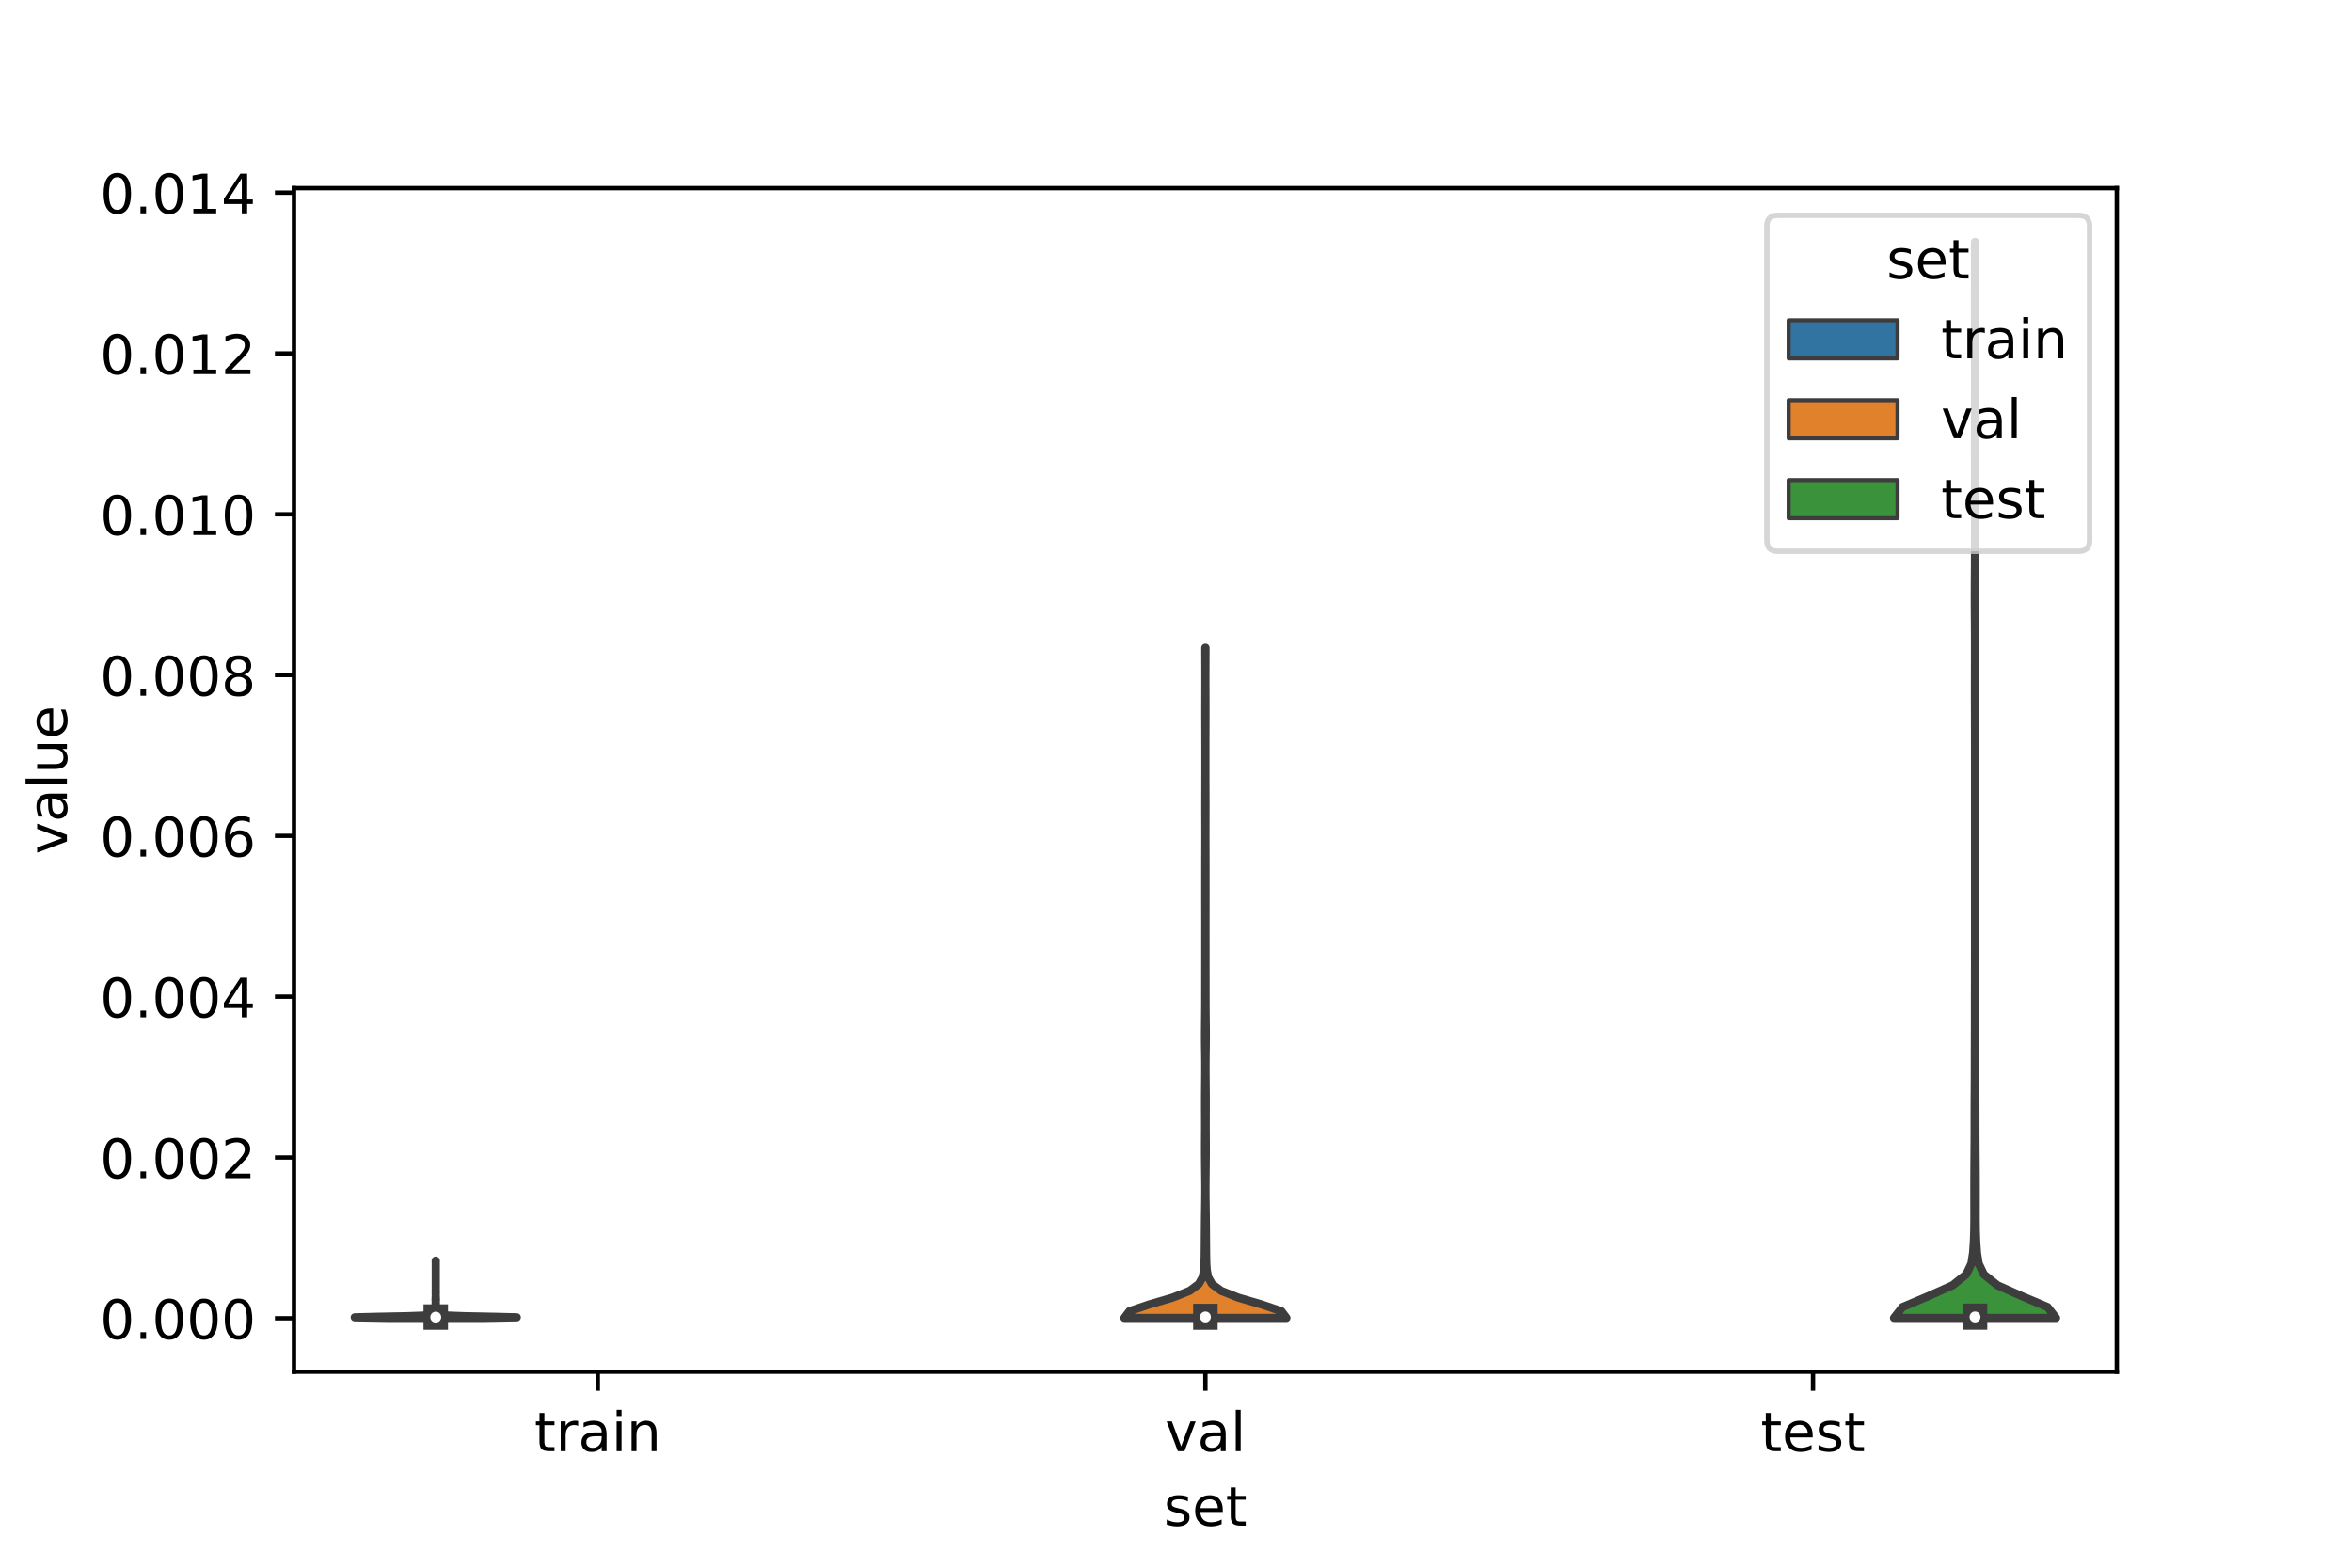 <?xml version="1.0" encoding="utf-8" standalone="no"?>
<!DOCTYPE svg PUBLIC "-//W3C//DTD SVG 1.1//EN"
  "http://www.w3.org/Graphics/SVG/1.1/DTD/svg11.dtd">
<!-- Created with matplotlib (https://matplotlib.org/) -->
<svg height="288pt" version="1.1" viewBox="0 0 432 288" width="432pt" xmlns="http://www.w3.org/2000/svg" xmlns:xlink="http://www.w3.org/1999/xlink">
 <defs>
  <style type="text/css">*{stroke-linecap:butt;stroke-linejoin:round;}</style>
 </defs>
 <g id="figure_1">
  <g id="patch_1">
   <path d="M 0 288 
L 432 288 
L 432 0 
L 0 0 
z
" style="fill:#ffffff;"/>
  </g>
  <g id="axes_1">
   <g id="patch_2">
    <path d="M 54 252 
L 388.8 252 
L 388.8 34.56 
L 54 34.56 
z
" style="fill:#ffffff;"/>
   </g>
   <g id="PolyCollection_1">
    <defs>
     <path d="M 88.938 -45.887 
L 71.142 -45.887 
L 65.16 -45.994 
L 69.407 -46.1 
L 74.766 -46.206 
L 77.615 -46.312 
L 78.651 -46.419 
L 79.145 -46.525 
L 79.505 -46.631 
L 79.648 -46.737 
L 79.759 -46.844 
L 79.842 -46.95 
L 79.892 -47.056 
L 79.914 -47.162 
L 79.957 -47.269 
L 79.981 -47.375 
L 79.989 -47.481 
L 79.981 -47.587 
L 79.992 -47.694 
L 79.999 -47.8 
L 80.005 -47.906 
L 80.027 -48.012 
L 80.033 -48.119 
L 80.03 -48.225 
L 80.025 -48.331 
L 80.022 -48.437 
L 80.021 -48.544 
L 80.023 -48.65 
L 80.029 -48.756 
L 80.03 -48.862 
L 80.035 -48.969 
L 80.026 -49.075 
L 80.003 -49.181 
L 80.007 -49.287 
L 80.027 -49.394 
L 80.023 -49.5 
L 80.03 -49.606 
L 80.035 -49.712 
L 80.031 -49.819 
L 80.037 -49.925 
L 80.04 -50.031 
L 80.04 -50.137 
L 80.04 -50.244 
L 80.04 -50.35 
L 80.04 -50.456 
L 80.033 -50.562 
L 80.023 -50.669 
L 80.034 -50.775 
L 80.04 -50.881 
L 80.04 -50.987 
L 80.04 -51.094 
L 80.04 -51.2 
L 80.04 -51.306 
L 80.04 -51.412 
L 80.04 -51.519 
L 80.04 -51.625 
L 80.04 -51.731 
L 80.04 -51.837 
L 80.04 -51.944 
L 80.04 -52.05 
L 80.04 -52.156 
L 80.04 -52.262 
L 80.04 -52.369 
L 80.04 -52.475 
L 80.04 -52.581 
L 80.04 -52.687 
L 80.04 -52.794 
L 80.04 -52.9 
L 80.04 -53.006 
L 80.04 -53.112 
L 80.04 -53.219 
L 80.04 -53.325 
L 80.04 -53.431 
L 80.04 -53.537 
L 80.04 -53.644 
L 80.04 -53.75 
L 80.04 -53.856 
L 80.04 -53.962 
L 80.04 -54.069 
L 80.04 -54.175 
L 80.04 -54.281 
L 80.04 -54.387 
L 80.04 -54.494 
L 80.04 -54.6 
L 80.04 -54.706 
L 80.04 -54.812 
L 80.04 -54.919 
L 80.04 -55.025 
L 80.04 -55.131 
L 80.04 -55.237 
L 80.04 -55.344 
L 80.04 -55.45 
L 80.04 -55.556 
L 80.04 -55.662 
L 80.04 -55.769 
L 80.04 -55.875 
L 80.04 -55.981 
L 80.04 -56.087 
L 80.04 -56.194 
L 80.037 -56.3 
L 80.031 -56.406 
L 80.049 -56.406 
L 80.049 -56.406 
L 80.043 -56.3 
L 80.04 -56.194 
L 80.04 -56.087 
L 80.04 -55.981 
L 80.04 -55.875 
L 80.04 -55.769 
L 80.04 -55.662 
L 80.04 -55.556 
L 80.04 -55.45 
L 80.04 -55.344 
L 80.04 -55.237 
L 80.04 -55.131 
L 80.04 -55.025 
L 80.04 -54.919 
L 80.04 -54.812 
L 80.04 -54.706 
L 80.04 -54.6 
L 80.04 -54.494 
L 80.04 -54.387 
L 80.04 -54.281 
L 80.04 -54.175 
L 80.04 -54.069 
L 80.04 -53.962 
L 80.04 -53.856 
L 80.04 -53.75 
L 80.04 -53.644 
L 80.04 -53.537 
L 80.04 -53.431 
L 80.04 -53.325 
L 80.04 -53.219 
L 80.04 -53.112 
L 80.04 -53.006 
L 80.04 -52.9 
L 80.04 -52.794 
L 80.04 -52.687 
L 80.04 -52.581 
L 80.04 -52.475 
L 80.04 -52.369 
L 80.04 -52.262 
L 80.04 -52.156 
L 80.04 -52.05 
L 80.04 -51.944 
L 80.04 -51.837 
L 80.04 -51.731 
L 80.04 -51.625 
L 80.04 -51.519 
L 80.04 -51.412 
L 80.04 -51.306 
L 80.04 -51.2 
L 80.04 -51.094 
L 80.04 -50.987 
L 80.04 -50.881 
L 80.046 -50.775 
L 80.057 -50.669 
L 80.047 -50.562 
L 80.04 -50.456 
L 80.04 -50.35 
L 80.04 -50.244 
L 80.04 -50.137 
L 80.04 -50.031 
L 80.043 -49.925 
L 80.049 -49.819 
L 80.045 -49.712 
L 80.05 -49.606 
L 80.057 -49.5 
L 80.053 -49.394 
L 80.073 -49.287 
L 80.077 -49.181 
L 80.054 -49.075 
L 80.045 -48.969 
L 80.05 -48.862 
L 80.051 -48.756 
L 80.057 -48.65 
L 80.059 -48.544 
L 80.058 -48.437 
L 80.055 -48.331 
L 80.05 -48.225 
L 80.047 -48.119 
L 80.053 -48.012 
L 80.075 -47.906 
L 80.081 -47.8 
L 80.088 -47.694 
L 80.099 -47.587 
L 80.091 -47.481 
L 80.099 -47.375 
L 80.123 -47.269 
L 80.166 -47.162 
L 80.188 -47.056 
L 80.238 -46.95 
L 80.321 -46.844 
L 80.432 -46.737 
L 80.575 -46.631 
L 80.935 -46.525 
L 81.429 -46.419 
L 82.465 -46.312 
L 85.314 -46.206 
L 90.673 -46.1 
L 94.92 -45.994 
L 88.938 -45.887 
z
" id="meb5f0e2d42" style="stroke:#3d3d3d;stroke-width:1.5;"/>
    </defs>
    <g clip-path="url(#p69f79c0af9)">
     <use style="fill:#3274a1;stroke:#3d3d3d;stroke-width:1.5;" x="0" xlink:href="#meb5f0e2d42" y="288"/>
    </g>
   </g>
   <g id="PolyCollection_2">
    <defs>
     <path d="M 236.28 -45.884 
L 206.52 -45.884 
L 207.453 -47.127 
L 211.118 -48.371 
L 215.364 -49.614 
L 218.497 -50.858 
L 220.179 -52.101 
L 220.887 -53.345 
L 221.143 -54.588 
L 221.231 -55.832 
L 221.265 -57.075 
L 221.28 -58.319 
L 221.29 -59.562 
L 221.297 -60.806 
L 221.306 -62.049 
L 221.316 -63.293 
L 221.33 -64.536 
L 221.348 -65.78 
L 221.366 -67.023 
L 221.38 -68.267 
L 221.385 -69.51 
L 221.381 -70.754 
L 221.369 -71.997 
L 221.354 -73.241 
L 221.341 -74.485 
L 221.331 -75.728 
L 221.329 -76.972 
L 221.332 -78.215 
L 221.339 -79.459 
L 221.345 -80.702 
L 221.345 -81.946 
L 221.341 -83.189 
L 221.336 -84.433 
L 221.335 -85.676 
L 221.339 -86.92 
L 221.349 -88.163 
L 221.361 -89.407 
L 221.37 -90.65 
L 221.374 -91.894 
L 221.37 -93.137 
L 221.358 -94.381 
L 221.34 -95.624 
L 221.327 -96.868 
L 221.324 -98.111 
L 221.333 -99.355 
L 221.347 -100.598 
L 221.36 -101.842 
L 221.368 -103.085 
L 221.372 -104.329 
L 221.374 -105.572 
L 221.375 -106.816 
L 221.376 -108.059 
L 221.377 -109.303 
L 221.38 -110.546 
L 221.381 -111.79 
L 221.382 -113.034 
L 221.381 -114.277 
L 221.382 -115.521 
L 221.384 -116.764 
L 221.385 -118.008 
L 221.383 -119.251 
L 221.381 -120.495 
L 221.379 -121.738 
L 221.378 -122.982 
L 221.378 -124.225 
L 221.378 -125.469 
L 221.379 -126.712 
L 221.38 -127.956 
L 221.38 -129.199 
L 221.383 -130.443 
L 221.388 -131.686 
L 221.392 -132.93 
L 221.395 -134.173 
L 221.395 -135.417 
L 221.392 -136.66 
L 221.388 -137.904 
L 221.385 -139.147 
L 221.385 -140.391 
L 221.389 -141.634 
L 221.393 -142.878 
L 221.397 -144.121 
L 221.399 -145.365 
L 221.4 -146.608 
L 221.4 -147.852 
L 221.4 -149.096 
L 221.4 -150.339 
L 221.399 -151.583 
L 221.397 -152.826 
L 221.393 -154.07 
L 221.389 -155.313 
L 221.385 -156.557 
L 221.385 -157.8 
L 221.388 -159.044 
L 221.392 -160.287 
L 221.396 -161.531 
L 221.398 -162.774 
L 221.398 -164.018 
L 221.395 -165.261 
L 221.39 -166.505 
L 221.386 -167.748 
L 221.384 -168.992 
L 221.416 -168.992 
L 221.416 -168.992 
L 221.414 -167.748 
L 221.41 -166.505 
L 221.405 -165.261 
L 221.402 -164.018 
L 221.402 -162.774 
L 221.404 -161.531 
L 221.408 -160.287 
L 221.412 -159.044 
L 221.415 -157.8 
L 221.415 -156.557 
L 221.411 -155.313 
L 221.407 -154.07 
L 221.403 -152.826 
L 221.401 -151.583 
L 221.4 -150.339 
L 221.4 -149.096 
L 221.4 -147.852 
L 221.4 -146.608 
L 221.401 -145.365 
L 221.403 -144.121 
L 221.407 -142.878 
L 221.411 -141.634 
L 221.415 -140.391 
L 221.415 -139.147 
L 221.412 -137.904 
L 221.408 -136.66 
L 221.405 -135.417 
L 221.405 -134.173 
L 221.408 -132.93 
L 221.412 -131.686 
L 221.417 -130.443 
L 221.42 -129.199 
L 221.42 -127.956 
L 221.421 -126.712 
L 221.422 -125.469 
L 221.422 -124.225 
L 221.422 -122.982 
L 221.421 -121.738 
L 221.419 -120.495 
L 221.417 -119.251 
L 221.415 -118.008 
L 221.416 -116.764 
L 221.418 -115.521 
L 221.419 -114.277 
L 221.418 -113.034 
L 221.419 -111.79 
L 221.42 -110.546 
L 221.423 -109.303 
L 221.424 -108.059 
L 221.425 -106.816 
L 221.426 -105.572 
L 221.428 -104.329 
L 221.432 -103.085 
L 221.44 -101.842 
L 221.453 -100.598 
L 221.467 -99.355 
L 221.476 -98.111 
L 221.473 -96.868 
L 221.46 -95.624 
L 221.442 -94.381 
L 221.43 -93.137 
L 221.426 -91.894 
L 221.43 -90.65 
L 221.439 -89.407 
L 221.451 -88.163 
L 221.461 -86.92 
L 221.465 -85.676 
L 221.464 -84.433 
L 221.459 -83.189 
L 221.455 -81.946 
L 221.455 -80.702 
L 221.461 -79.459 
L 221.468 -78.215 
L 221.471 -76.972 
L 221.469 -75.728 
L 221.459 -74.485 
L 221.446 -73.241 
L 221.431 -71.997 
L 221.419 -70.754 
L 221.415 -69.51 
L 221.42 -68.267 
L 221.434 -67.023 
L 221.452 -65.78 
L 221.47 -64.536 
L 221.484 -63.293 
L 221.494 -62.049 
L 221.503 -60.806 
L 221.51 -59.562 
L 221.52 -58.319 
L 221.535 -57.075 
L 221.569 -55.832 
L 221.657 -54.588 
L 221.913 -53.345 
L 222.621 -52.101 
L 224.303 -50.858 
L 227.436 -49.614 
L 231.682 -48.371 
L 235.347 -47.127 
L 236.28 -45.884 
z
" id="m1a732c2f63" style="stroke:#3d3d3d;stroke-width:1.5;"/>
    </defs>
    <g clip-path="url(#p69f79c0af9)">
     <use style="fill:#e1812c;stroke:#3d3d3d;stroke-width:1.5;" x="0" xlink:href="#m1a732c2f63" y="288"/>
    </g>
   </g>
   <g id="PolyCollection_3">
    <defs>
     <path d="M 377.64 -45.888 
L 347.88 -45.888 
L 349.442 -47.885 
L 354.164 -49.881 
L 358.637 -51.878 
L 361.14 -53.875 
L 362.095 -55.871 
L 362.407 -57.868 
L 362.544 -59.865 
L 362.615 -61.861 
L 362.64 -63.858 
L 362.64 -65.855 
L 362.635 -67.851 
L 362.633 -69.848 
L 362.638 -71.845 
L 362.649 -73.841 
L 362.664 -75.838 
L 362.678 -77.835 
L 362.688 -79.831 
L 362.69 -81.828 
L 362.689 -83.824 
L 362.695 -85.821 
L 362.709 -87.818 
L 362.721 -89.814 
L 362.726 -91.811 
L 362.727 -93.808 
L 362.732 -95.804 
L 362.739 -97.801 
L 362.744 -99.798 
L 362.744 -101.794 
L 362.744 -103.791 
L 362.748 -105.788 
L 362.753 -107.784 
L 362.757 -109.781 
L 362.759 -111.778 
L 362.76 -113.774 
L 362.76 -115.771 
L 362.76 -117.767 
L 362.76 -119.764 
L 362.76 -121.761 
L 362.76 -123.757 
L 362.76 -125.754 
L 362.76 -127.751 
L 362.76 -129.747 
L 362.76 -131.744 
L 362.76 -133.741 
L 362.76 -135.737 
L 362.76 -137.734 
L 362.76 -139.731 
L 362.76 -141.727 
L 362.76 -143.724 
L 362.76 -145.721 
L 362.76 -147.717 
L 362.76 -149.714 
L 362.76 -151.711 
L 362.759 -153.707 
L 362.756 -155.704 
L 362.751 -157.7 
L 362.746 -159.697 
L 362.744 -161.694 
L 362.747 -163.69 
L 362.753 -165.687 
L 362.757 -167.684 
L 362.756 -169.68 
L 362.751 -171.677 
L 362.741 -173.674 
L 362.727 -175.67 
L 362.719 -177.667 
L 362.72 -179.664 
L 362.731 -181.66 
L 362.744 -183.657 
L 362.753 -185.654 
L 362.758 -187.65 
L 362.76 -189.647 
L 362.76 -191.643 
L 362.76 -193.64 
L 362.76 -195.637 
L 362.759 -197.633 
L 362.757 -199.63 
L 362.753 -201.627 
L 362.747 -203.623 
L 362.744 -205.62 
L 362.746 -207.617 
L 362.751 -209.613 
L 362.756 -211.61 
L 362.759 -213.607 
L 362.76 -215.603 
L 362.76 -217.6 
L 362.76 -219.597 
L 362.76 -221.593 
L 362.759 -223.59 
L 362.757 -225.587 
L 362.753 -227.583 
L 362.748 -229.58 
L 362.744 -231.576 
L 362.746 -233.573 
L 362.75 -235.57 
L 362.753 -237.566 
L 362.751 -239.563 
L 362.747 -241.56 
L 362.744 -243.556 
L 362.776 -243.556 
L 362.776 -243.556 
L 362.773 -241.56 
L 362.769 -239.563 
L 362.767 -237.566 
L 362.77 -235.57 
L 362.774 -233.573 
L 362.776 -231.576 
L 362.772 -229.58 
L 362.767 -227.583 
L 362.763 -225.587 
L 362.761 -223.59 
L 362.76 -221.593 
L 362.76 -219.597 
L 362.76 -217.6 
L 362.76 -215.603 
L 362.761 -213.607 
L 362.764 -211.61 
L 362.769 -209.613 
L 362.774 -207.617 
L 362.776 -205.62 
L 362.773 -203.623 
L 362.767 -201.627 
L 362.763 -199.63 
L 362.761 -197.633 
L 362.76 -195.637 
L 362.76 -193.64 
L 362.76 -191.643 
L 362.76 -189.647 
L 362.762 -187.65 
L 362.767 -185.654 
L 362.776 -183.657 
L 362.789 -181.66 
L 362.8 -179.664 
L 362.801 -177.667 
L 362.793 -175.67 
L 362.779 -173.674 
L 362.769 -171.677 
L 362.764 -169.68 
L 362.764 -167.684 
L 362.767 -165.687 
L 362.773 -163.69 
L 362.776 -161.694 
L 362.774 -159.697 
L 362.769 -157.7 
L 362.764 -155.704 
L 362.761 -153.707 
L 362.76 -151.711 
L 362.76 -149.714 
L 362.76 -147.717 
L 362.76 -145.721 
L 362.76 -143.724 
L 362.76 -141.727 
L 362.76 -139.731 
L 362.76 -137.734 
L 362.76 -135.737 
L 362.76 -133.741 
L 362.76 -131.744 
L 362.76 -129.747 
L 362.76 -127.751 
L 362.76 -125.754 
L 362.76 -123.757 
L 362.76 -121.761 
L 362.76 -119.764 
L 362.76 -117.767 
L 362.76 -115.771 
L 362.76 -113.774 
L 362.761 -111.778 
L 362.763 -109.781 
L 362.767 -107.784 
L 362.772 -105.788 
L 362.776 -103.791 
L 362.776 -101.794 
L 362.776 -99.798 
L 362.781 -97.801 
L 362.788 -95.804 
L 362.793 -93.808 
L 362.794 -91.811 
L 362.799 -89.814 
L 362.811 -87.818 
L 362.825 -85.821 
L 362.831 -83.824 
L 362.83 -81.828 
L 362.832 -79.831 
L 362.842 -77.835 
L 362.856 -75.838 
L 362.871 -73.841 
L 362.882 -71.845 
L 362.887 -69.848 
L 362.885 -67.851 
L 362.88 -65.855 
L 362.88 -63.858 
L 362.905 -61.861 
L 362.976 -59.865 
L 363.113 -57.868 
L 363.425 -55.871 
L 364.38 -53.875 
L 366.883 -51.878 
L 371.356 -49.881 
L 376.078 -47.885 
L 377.64 -45.888 
z
" id="m0ceea58278" style="stroke:#3d3d3d;stroke-width:1.5;"/>
    </defs>
    <g clip-path="url(#p69f79c0af9)">
     <use style="fill:#3a923a;stroke:#3d3d3d;stroke-width:1.5;" x="0" xlink:href="#m0ceea58278" y="288"/>
    </g>
   </g>
   <g id="patch_3">
    <path clip-path="url(#p69f79c0af9)" d="M 109.8 242.182 
L 109.8 242.182 
L 109.8 242.182 
L 109.8 242.182 
z
" style="fill:#3274a1;stroke:#3d3d3d;stroke-linejoin:miter;stroke-width:0.75;"/>
   </g>
   <g id="patch_4">
    <path clip-path="url(#p69f79c0af9)" d="M 109.8 242.182 
L 109.8 242.182 
L 109.8 242.182 
L 109.8 242.182 
z
" style="fill:#e1812c;stroke:#3d3d3d;stroke-linejoin:miter;stroke-width:0.75;"/>
   </g>
   <g id="patch_5">
    <path clip-path="url(#p69f79c0af9)" d="M 109.8 242.182 
L 109.8 242.182 
L 109.8 242.182 
L 109.8 242.182 
z
" style="fill:#3a923a;stroke:#3d3d3d;stroke-linejoin:miter;stroke-width:0.75;"/>
   </g>
   <g id="matplotlib.axis_1">
    <g id="xtick_1">
     <g id="line2d_1">
      <defs>
       <path d="M 0 0 
L 0 3.5 
" id="m08e995b989" style="stroke:#000000;stroke-width:0.8;"/>
      </defs>
      <g>
       <use style="stroke:#000000;stroke-width:0.8;" x="109.8" xlink:href="#m08e995b989" y="252"/>
      </g>
     </g>
     <g id="text_1">
      <!-- train -->
      <g transform="translate(98.162 266.598)scale(0.1 -0.1)">
       <defs>
        <path d="M 18.312 70.219 
L 18.312 54.688 
L 36.812 54.688 
L 36.812 47.703 
L 18.312 47.703 
L 18.312 18.016 
Q 18.312 11.328 20.141 9.422 
Q 21.969 7.516 27.594 7.516 
L 36.812 7.516 
L 36.812 0 
L 27.594 0 
Q 17.188 0 13.234 3.875 
Q 9.281 7.766 9.281 18.016 
L 9.281 47.703 
L 2.688 47.703 
L 2.688 54.688 
L 9.281 54.688 
L 9.281 70.219 
z
" id="DejaVuSans-116"/>
        <path d="M 41.109 46.297 
Q 39.594 47.172 37.812 47.578 
Q 36.031 48 33.891 48 
Q 26.266 48 22.188 43.047 
Q 18.109 38.094 18.109 28.812 
L 18.109 0 
L 9.078 0 
L 9.078 54.688 
L 18.109 54.688 
L 18.109 46.188 
Q 20.953 51.172 25.484 53.578 
Q 30.031 56 36.531 56 
Q 37.453 56 38.578 55.875 
Q 39.703 55.766 41.062 55.516 
z
" id="DejaVuSans-114"/>
        <path d="M 34.281 27.484 
Q 23.391 27.484 19.188 25 
Q 14.984 22.516 14.984 16.5 
Q 14.984 11.719 18.141 8.906 
Q 21.297 6.109 26.703 6.109 
Q 34.188 6.109 38.703 11.406 
Q 43.219 16.703 43.219 25.484 
L 43.219 27.484 
z
M 52.203 31.203 
L 52.203 0 
L 43.219 0 
L 43.219 8.297 
Q 40.141 3.328 35.547 0.953 
Q 30.953 -1.422 24.312 -1.422 
Q 15.922 -1.422 10.953 3.297 
Q 6 8.016 6 15.922 
Q 6 25.141 12.172 29.828 
Q 18.359 34.516 30.609 34.516 
L 43.219 34.516 
L 43.219 35.406 
Q 43.219 41.609 39.141 45 
Q 35.062 48.391 27.688 48.391 
Q 23 48.391 18.547 47.266 
Q 14.109 46.141 10.016 43.891 
L 10.016 52.203 
Q 14.938 54.109 19.578 55.047 
Q 24.219 56 28.609 56 
Q 40.484 56 46.344 49.844 
Q 52.203 43.703 52.203 31.203 
z
" id="DejaVuSans-97"/>
        <path d="M 9.422 54.688 
L 18.406 54.688 
L 18.406 0 
L 9.422 0 
z
M 9.422 75.984 
L 18.406 75.984 
L 18.406 64.594 
L 9.422 64.594 
z
" id="DejaVuSans-105"/>
        <path d="M 54.891 33.016 
L 54.891 0 
L 45.906 0 
L 45.906 32.719 
Q 45.906 40.484 42.875 44.328 
Q 39.844 48.188 33.797 48.188 
Q 26.516 48.188 22.312 43.547 
Q 18.109 38.922 18.109 30.906 
L 18.109 0 
L 9.078 0 
L 9.078 54.688 
L 18.109 54.688 
L 18.109 46.188 
Q 21.344 51.125 25.703 53.562 
Q 30.078 56 35.797 56 
Q 45.219 56 50.047 50.172 
Q 54.891 44.344 54.891 33.016 
z
" id="DejaVuSans-110"/>
       </defs>
       <use xlink:href="#DejaVuSans-116"/>
       <use x="39.209" xlink:href="#DejaVuSans-114"/>
       <use x="80.322" xlink:href="#DejaVuSans-97"/>
       <use x="141.602" xlink:href="#DejaVuSans-105"/>
       <use x="169.385" xlink:href="#DejaVuSans-110"/>
      </g>
     </g>
    </g>
    <g id="xtick_2">
     <g id="line2d_2">
      <g>
       <use style="stroke:#000000;stroke-width:0.8;" x="221.4" xlink:href="#m08e995b989" y="252"/>
      </g>
     </g>
     <g id="text_2">
      <!-- val -->
      <g transform="translate(213.988 266.598)scale(0.1 -0.1)">
       <defs>
        <path d="M 2.984 54.688 
L 12.5 54.688 
L 29.594 8.797 
L 46.688 54.688 
L 56.203 54.688 
L 35.688 0 
L 23.484 0 
z
" id="DejaVuSans-118"/>
        <path d="M 9.422 75.984 
L 18.406 75.984 
L 18.406 0 
L 9.422 0 
z
" id="DejaVuSans-108"/>
       </defs>
       <use xlink:href="#DejaVuSans-118"/>
       <use x="59.18" xlink:href="#DejaVuSans-97"/>
       <use x="120.459" xlink:href="#DejaVuSans-108"/>
      </g>
     </g>
    </g>
    <g id="xtick_3">
     <g id="line2d_3">
      <g>
       <use style="stroke:#000000;stroke-width:0.8;" x="333" xlink:href="#m08e995b989" y="252"/>
      </g>
     </g>
     <g id="text_3">
      <!-- test -->
      <g transform="translate(323.398 266.598)scale(0.1 -0.1)">
       <defs>
        <path d="M 56.203 29.594 
L 56.203 25.203 
L 14.891 25.203 
Q 15.484 15.922 20.484 11.062 
Q 25.484 6.203 34.422 6.203 
Q 39.594 6.203 44.453 7.469 
Q 49.312 8.734 54.109 11.281 
L 54.109 2.781 
Q 49.266 0.734 44.188 -0.344 
Q 39.109 -1.422 33.891 -1.422 
Q 20.797 -1.422 13.156 6.188 
Q 5.516 13.812 5.516 26.812 
Q 5.516 40.234 12.766 48.109 
Q 20.016 56 32.328 56 
Q 43.359 56 49.781 48.891 
Q 56.203 41.797 56.203 29.594 
z
M 47.219 32.234 
Q 47.125 39.594 43.094 43.984 
Q 39.062 48.391 32.422 48.391 
Q 24.906 48.391 20.391 44.141 
Q 15.875 39.891 15.188 32.172 
z
" id="DejaVuSans-101"/>
        <path d="M 44.281 53.078 
L 44.281 44.578 
Q 40.484 46.531 36.375 47.5 
Q 32.281 48.484 27.875 48.484 
Q 21.188 48.484 17.844 46.438 
Q 14.5 44.391 14.5 40.281 
Q 14.5 37.156 16.891 35.375 
Q 19.281 33.594 26.516 31.984 
L 29.594 31.297 
Q 39.156 29.25 43.188 25.516 
Q 47.219 21.781 47.219 15.094 
Q 47.219 7.469 41.188 3.016 
Q 35.156 -1.422 24.609 -1.422 
Q 20.219 -1.422 15.453 -0.562 
Q 10.688 0.297 5.422 2 
L 5.422 11.281 
Q 10.406 8.688 15.234 7.391 
Q 20.062 6.109 24.812 6.109 
Q 31.156 6.109 34.562 8.281 
Q 37.984 10.453 37.984 14.406 
Q 37.984 18.062 35.516 20.016 
Q 33.062 21.969 24.703 23.781 
L 21.578 24.516 
Q 13.234 26.266 9.516 29.906 
Q 5.812 33.547 5.812 39.891 
Q 5.812 47.609 11.281 51.797 
Q 16.75 56 26.812 56 
Q 31.781 56 36.172 55.266 
Q 40.578 54.547 44.281 53.078 
z
" id="DejaVuSans-115"/>
       </defs>
       <use xlink:href="#DejaVuSans-116"/>
       <use x="39.209" xlink:href="#DejaVuSans-101"/>
       <use x="100.732" xlink:href="#DejaVuSans-115"/>
       <use x="152.832" xlink:href="#DejaVuSans-116"/>
      </g>
     </g>
    </g>
    <g id="text_4">
     <!-- set -->
     <g transform="translate(213.759 280.277)scale(0.1 -0.1)">
      <use xlink:href="#DejaVuSans-115"/>
      <use x="52.1" xlink:href="#DejaVuSans-101"/>
      <use x="113.623" xlink:href="#DejaVuSans-116"/>
     </g>
    </g>
   </g>
   <g id="matplotlib.axis_2">
    <g id="ytick_1">
     <g id="line2d_4">
      <defs>
       <path d="M 0 0 
L -3.5 0 
" id="m5cde744a7a" style="stroke:#000000;stroke-width:0.8;"/>
      </defs>
      <g>
       <use style="stroke:#000000;stroke-width:0.8;" x="54" xlink:href="#m5cde744a7a" y="242.182"/>
      </g>
     </g>
     <g id="text_5">
      <!-- 0.000 -->
      <g transform="translate(18.372 245.982)scale(0.1 -0.1)">
       <defs>
        <path d="M 31.781 66.406 
Q 24.172 66.406 20.328 58.906 
Q 16.5 51.422 16.5 36.375 
Q 16.5 21.391 20.328 13.891 
Q 24.172 6.391 31.781 6.391 
Q 39.453 6.391 43.281 13.891 
Q 47.125 21.391 47.125 36.375 
Q 47.125 51.422 43.281 58.906 
Q 39.453 66.406 31.781 66.406 
z
M 31.781 74.219 
Q 44.047 74.219 50.516 64.516 
Q 56.984 54.828 56.984 36.375 
Q 56.984 17.969 50.516 8.266 
Q 44.047 -1.422 31.781 -1.422 
Q 19.531 -1.422 13.062 8.266 
Q 6.594 17.969 6.594 36.375 
Q 6.594 54.828 13.062 64.516 
Q 19.531 74.219 31.781 74.219 
z
" id="DejaVuSans-48"/>
        <path d="M 10.688 12.406 
L 21 12.406 
L 21 0 
L 10.688 0 
z
" id="DejaVuSans-46"/>
       </defs>
       <use xlink:href="#DejaVuSans-48"/>
       <use x="63.623" xlink:href="#DejaVuSans-46"/>
       <use x="95.41" xlink:href="#DejaVuSans-48"/>
       <use x="159.033" xlink:href="#DejaVuSans-48"/>
       <use x="222.656" xlink:href="#DejaVuSans-48"/>
      </g>
     </g>
    </g>
    <g id="ytick_2">
     <g id="line2d_5">
      <g>
       <use style="stroke:#000000;stroke-width:0.8;" x="54" xlink:href="#m5cde744a7a" y="212.641"/>
      </g>
     </g>
     <g id="text_6">
      <!-- 0.002 -->
      <g transform="translate(18.372 216.44)scale(0.1 -0.1)">
       <defs>
        <path d="M 19.188 8.297 
L 53.609 8.297 
L 53.609 0 
L 7.328 0 
L 7.328 8.297 
Q 12.938 14.109 22.625 23.891 
Q 32.328 33.688 34.812 36.531 
Q 39.547 41.844 41.422 45.531 
Q 43.312 49.219 43.312 52.781 
Q 43.312 58.594 39.234 62.25 
Q 35.156 65.922 28.609 65.922 
Q 23.969 65.922 18.812 64.312 
Q 13.672 62.703 7.812 59.422 
L 7.812 69.391 
Q 13.766 71.781 18.938 73 
Q 24.125 74.219 28.422 74.219 
Q 39.75 74.219 46.484 68.547 
Q 53.219 62.891 53.219 53.422 
Q 53.219 48.922 51.531 44.891 
Q 49.859 40.875 45.406 35.406 
Q 44.188 33.984 37.641 27.219 
Q 31.109 20.453 19.188 8.297 
z
" id="DejaVuSans-50"/>
       </defs>
       <use xlink:href="#DejaVuSans-48"/>
       <use x="63.623" xlink:href="#DejaVuSans-46"/>
       <use x="95.41" xlink:href="#DejaVuSans-48"/>
       <use x="159.033" xlink:href="#DejaVuSans-48"/>
       <use x="222.656" xlink:href="#DejaVuSans-50"/>
      </g>
     </g>
    </g>
    <g id="ytick_3">
     <g id="line2d_6">
      <g>
       <use style="stroke:#000000;stroke-width:0.8;" x="54" xlink:href="#m5cde744a7a" y="183.099"/>
      </g>
     </g>
     <g id="text_7">
      <!-- 0.004 -->
      <g transform="translate(18.372 186.898)scale(0.1 -0.1)">
       <defs>
        <path d="M 37.797 64.312 
L 12.891 25.391 
L 37.797 25.391 
z
M 35.203 72.906 
L 47.609 72.906 
L 47.609 25.391 
L 58.016 25.391 
L 58.016 17.188 
L 47.609 17.188 
L 47.609 0 
L 37.797 0 
L 37.797 17.188 
L 4.891 17.188 
L 4.891 26.703 
z
" id="DejaVuSans-52"/>
       </defs>
       <use xlink:href="#DejaVuSans-48"/>
       <use x="63.623" xlink:href="#DejaVuSans-46"/>
       <use x="95.41" xlink:href="#DejaVuSans-48"/>
       <use x="159.033" xlink:href="#DejaVuSans-48"/>
       <use x="222.656" xlink:href="#DejaVuSans-52"/>
      </g>
     </g>
    </g>
    <g id="ytick_4">
     <g id="line2d_7">
      <g>
       <use style="stroke:#000000;stroke-width:0.8;" x="54" xlink:href="#m5cde744a7a" y="153.557"/>
      </g>
     </g>
     <g id="text_8">
      <!-- 0.006 -->
      <g transform="translate(18.372 157.356)scale(0.1 -0.1)">
       <defs>
        <path d="M 33.016 40.375 
Q 26.375 40.375 22.484 35.828 
Q 18.609 31.297 18.609 23.391 
Q 18.609 15.531 22.484 10.953 
Q 26.375 6.391 33.016 6.391 
Q 39.656 6.391 43.531 10.953 
Q 47.406 15.531 47.406 23.391 
Q 47.406 31.297 43.531 35.828 
Q 39.656 40.375 33.016 40.375 
z
M 52.594 71.297 
L 52.594 62.312 
Q 48.875 64.062 45.094 64.984 
Q 41.312 65.922 37.594 65.922 
Q 27.828 65.922 22.672 59.328 
Q 17.531 52.734 16.797 39.406 
Q 19.672 43.656 24.016 45.922 
Q 28.375 48.188 33.594 48.188 
Q 44.578 48.188 50.953 41.516 
Q 57.328 34.859 57.328 23.391 
Q 57.328 12.156 50.688 5.359 
Q 44.047 -1.422 33.016 -1.422 
Q 20.359 -1.422 13.672 8.266 
Q 6.984 17.969 6.984 36.375 
Q 6.984 53.656 15.188 63.938 
Q 23.391 74.219 37.203 74.219 
Q 40.922 74.219 44.703 73.484 
Q 48.484 72.75 52.594 71.297 
z
" id="DejaVuSans-54"/>
       </defs>
       <use xlink:href="#DejaVuSans-48"/>
       <use x="63.623" xlink:href="#DejaVuSans-46"/>
       <use x="95.41" xlink:href="#DejaVuSans-48"/>
       <use x="159.033" xlink:href="#DejaVuSans-48"/>
       <use x="222.656" xlink:href="#DejaVuSans-54"/>
      </g>
     </g>
    </g>
    <g id="ytick_5">
     <g id="line2d_8">
      <g>
       <use style="stroke:#000000;stroke-width:0.8;" x="54" xlink:href="#m5cde744a7a" y="124.015"/>
      </g>
     </g>
     <g id="text_9">
      <!-- 0.008 -->
      <g transform="translate(18.372 127.815)scale(0.1 -0.1)">
       <defs>
        <path d="M 31.781 34.625 
Q 24.75 34.625 20.719 30.859 
Q 16.703 27.094 16.703 20.516 
Q 16.703 13.922 20.719 10.156 
Q 24.75 6.391 31.781 6.391 
Q 38.812 6.391 42.859 10.172 
Q 46.922 13.969 46.922 20.516 
Q 46.922 27.094 42.891 30.859 
Q 38.875 34.625 31.781 34.625 
z
M 21.922 38.812 
Q 15.578 40.375 12.031 44.719 
Q 8.5 49.078 8.5 55.328 
Q 8.5 64.062 14.719 69.141 
Q 20.953 74.219 31.781 74.219 
Q 42.672 74.219 48.875 69.141 
Q 55.078 64.062 55.078 55.328 
Q 55.078 49.078 51.531 44.719 
Q 48 40.375 41.703 38.812 
Q 48.828 37.156 52.797 32.312 
Q 56.781 27.484 56.781 20.516 
Q 56.781 9.906 50.312 4.234 
Q 43.844 -1.422 31.781 -1.422 
Q 19.734 -1.422 13.25 4.234 
Q 6.781 9.906 6.781 20.516 
Q 6.781 27.484 10.781 32.312 
Q 14.797 37.156 21.922 38.812 
z
M 18.312 54.391 
Q 18.312 48.734 21.844 45.562 
Q 25.391 42.391 31.781 42.391 
Q 38.141 42.391 41.719 45.562 
Q 45.312 48.734 45.312 54.391 
Q 45.312 60.062 41.719 63.234 
Q 38.141 66.406 31.781 66.406 
Q 25.391 66.406 21.844 63.234 
Q 18.312 60.062 18.312 54.391 
z
" id="DejaVuSans-56"/>
       </defs>
       <use xlink:href="#DejaVuSans-48"/>
       <use x="63.623" xlink:href="#DejaVuSans-46"/>
       <use x="95.41" xlink:href="#DejaVuSans-48"/>
       <use x="159.033" xlink:href="#DejaVuSans-48"/>
       <use x="222.656" xlink:href="#DejaVuSans-56"/>
      </g>
     </g>
    </g>
    <g id="ytick_6">
     <g id="line2d_9">
      <g>
       <use style="stroke:#000000;stroke-width:0.8;" x="54" xlink:href="#m5cde744a7a" y="94.474"/>
      </g>
     </g>
     <g id="text_10">
      <!-- 0.010 -->
      <g transform="translate(18.372 98.273)scale(0.1 -0.1)">
       <defs>
        <path d="M 12.406 8.297 
L 28.516 8.297 
L 28.516 63.922 
L 10.984 60.406 
L 10.984 69.391 
L 28.422 72.906 
L 38.281 72.906 
L 38.281 8.297 
L 54.391 8.297 
L 54.391 0 
L 12.406 0 
z
" id="DejaVuSans-49"/>
       </defs>
       <use xlink:href="#DejaVuSans-48"/>
       <use x="63.623" xlink:href="#DejaVuSans-46"/>
       <use x="95.41" xlink:href="#DejaVuSans-48"/>
       <use x="159.033" xlink:href="#DejaVuSans-49"/>
       <use x="222.656" xlink:href="#DejaVuSans-48"/>
      </g>
     </g>
    </g>
    <g id="ytick_7">
     <g id="line2d_10">
      <g>
       <use style="stroke:#000000;stroke-width:0.8;" x="54" xlink:href="#m5cde744a7a" y="64.932"/>
      </g>
     </g>
     <g id="text_11">
      <!-- 0.012 -->
      <g transform="translate(18.372 68.731)scale(0.1 -0.1)">
       <use xlink:href="#DejaVuSans-48"/>
       <use x="63.623" xlink:href="#DejaVuSans-46"/>
       <use x="95.41" xlink:href="#DejaVuSans-48"/>
       <use x="159.033" xlink:href="#DejaVuSans-49"/>
       <use x="222.656" xlink:href="#DejaVuSans-50"/>
      </g>
     </g>
    </g>
    <g id="ytick_8">
     <g id="line2d_11">
      <g>
       <use style="stroke:#000000;stroke-width:0.8;" x="54" xlink:href="#m5cde744a7a" y="35.39"/>
      </g>
     </g>
     <g id="text_12">
      <!-- 0.014 -->
      <g transform="translate(18.372 39.189)scale(0.1 -0.1)">
       <use xlink:href="#DejaVuSans-48"/>
       <use x="63.623" xlink:href="#DejaVuSans-46"/>
       <use x="95.41" xlink:href="#DejaVuSans-48"/>
       <use x="159.033" xlink:href="#DejaVuSans-49"/>
       <use x="222.656" xlink:href="#DejaVuSans-52"/>
      </g>
     </g>
    </g>
    <g id="text_13">
     <!-- value -->
     <g transform="translate(12.292 156.938)rotate(-90)scale(0.1 -0.1)">
      <defs>
       <path d="M 8.5 21.578 
L 8.5 54.688 
L 17.484 54.688 
L 17.484 21.922 
Q 17.484 14.156 20.5 10.266 
Q 23.531 6.391 29.594 6.391 
Q 36.859 6.391 41.078 11.031 
Q 45.312 15.672 45.312 23.688 
L 45.312 54.688 
L 54.297 54.688 
L 54.297 0 
L 45.312 0 
L 45.312 8.406 
Q 42.047 3.422 37.719 1 
Q 33.406 -1.422 27.688 -1.422 
Q 18.266 -1.422 13.375 4.438 
Q 8.5 10.297 8.5 21.578 
z
M 31.109 56 
z
" id="DejaVuSans-117"/>
      </defs>
      <use xlink:href="#DejaVuSans-118"/>
      <use x="59.18" xlink:href="#DejaVuSans-97"/>
      <use x="120.459" xlink:href="#DejaVuSans-108"/>
      <use x="148.242" xlink:href="#DejaVuSans-117"/>
      <use x="211.621" xlink:href="#DejaVuSans-101"/>
     </g>
    </g>
   </g>
   <g id="line2d_12">
    <path clip-path="url(#p69f79c0af9)" d="M 80.04 242.113 
L 80.04 241.588 
" style="fill:none;stroke:#3d3d3d;stroke-linecap:square;stroke-width:1.5;"/>
   </g>
   <g id="line2d_13">
    <path clip-path="url(#p69f79c0af9)" d="M 80.04 242.044 
L 80.04 241.861 
" style="fill:none;stroke:#3d3d3d;stroke-linecap:square;stroke-width:4.5;"/>
   </g>
   <g id="line2d_14">
    <path clip-path="url(#p69f79c0af9)" d="M 221.4 242.116 
L 221.4 241.359 
" style="fill:none;stroke:#3d3d3d;stroke-linecap:square;stroke-width:1.5;"/>
   </g>
   <g id="line2d_15">
    <path clip-path="url(#p69f79c0af9)" d="M 221.4 242.038 
L 221.4 241.762 
" style="fill:none;stroke:#3d3d3d;stroke-linecap:square;stroke-width:4.5;"/>
   </g>
   <g id="line2d_16">
    <path clip-path="url(#p69f79c0af9)" d="M 362.76 242.112 
L 362.76 241.283 
" style="fill:none;stroke:#3d3d3d;stroke-linecap:square;stroke-width:1.5;"/>
   </g>
   <g id="line2d_17">
    <path clip-path="url(#p69f79c0af9)" d="M 362.76 242.031 
L 362.76 241.729 
" style="fill:none;stroke:#3d3d3d;stroke-linecap:square;stroke-width:4.5;"/>
   </g>
   <g id="patch_6">
    <path d="M 54 252 
L 54 34.56 
" style="fill:none;stroke:#000000;stroke-linecap:square;stroke-linejoin:miter;stroke-width:0.8;"/>
   </g>
   <g id="patch_7">
    <path d="M 388.8 252 
L 388.8 34.56 
" style="fill:none;stroke:#000000;stroke-linecap:square;stroke-linejoin:miter;stroke-width:0.8;"/>
   </g>
   <g id="patch_8">
    <path d="M 54 252 
L 388.8 252 
" style="fill:none;stroke:#000000;stroke-linecap:square;stroke-linejoin:miter;stroke-width:0.8;"/>
   </g>
   <g id="patch_9">
    <path d="M 54 34.56 
L 388.8 34.56 
" style="fill:none;stroke:#000000;stroke-linecap:square;stroke-linejoin:miter;stroke-width:0.8;"/>
   </g>
   <g id="PathCollection_1">
    <defs>
     <path d="M 0 1.5 
C 0.398 1.5 0.779 1.342 1.061 1.061 
C 1.342 0.779 1.5 0.398 1.5 0 
C 1.5 -0.398 1.342 -0.779 1.061 -1.061 
C 0.779 -1.342 0.398 -1.5 0 -1.5 
C -0.398 -1.5 -0.779 -1.342 -1.061 -1.061 
C -1.342 -0.779 -1.5 -0.398 -1.5 0 
C -1.5 0.398 -1.342 0.779 -1.061 1.061 
C -0.779 1.342 -0.398 1.5 0 1.5 
z
" id="m33f15a30cd" style="stroke:#3d3d3d;"/>
    </defs>
    <g clip-path="url(#p69f79c0af9)">
     <use style="fill:#ffffff;stroke:#3d3d3d;" x="80.04" xlink:href="#m33f15a30cd" y="241.972"/>
    </g>
   </g>
   <g id="PathCollection_2">
    <g clip-path="url(#p69f79c0af9)">
     <use style="fill:#ffffff;stroke:#3d3d3d;" x="221.4" xlink:href="#m33f15a30cd" y="241.941"/>
    </g>
   </g>
   <g id="PathCollection_3">
    <g clip-path="url(#p69f79c0af9)">
     <use style="fill:#ffffff;stroke:#3d3d3d;" x="362.76" xlink:href="#m33f15a30cd" y="241.937"/>
    </g>
   </g>
   <g id="legend_1">
    <g id="patch_10">
     <path d="M 326.525 101.272 
L 381.8 101.272 
Q 383.8 101.272 383.8 99.272 
L 383.8 41.56 
Q 383.8 39.56 381.8 39.56 
L 326.525 39.56 
Q 324.525 39.56 324.525 41.56 
L 324.525 99.272 
Q 324.525 101.272 326.525 101.272 
z
" style="fill:#ffffff;opacity:0.8;stroke:#cccccc;stroke-linejoin:miter;"/>
    </g>
    <g id="text_14">
     <!-- set -->
     <g transform="translate(346.521 51.158)scale(0.1 -0.1)">
      <use xlink:href="#DejaVuSans-115"/>
      <use x="52.1" xlink:href="#DejaVuSans-101"/>
      <use x="113.623" xlink:href="#DejaVuSans-116"/>
     </g>
    </g>
    <g id="patch_11">
     <path d="M 328.525 65.837 
L 348.525 65.837 
L 348.525 58.837 
L 328.525 58.837 
z
" style="fill:#3274a1;stroke:#3d3d3d;stroke-linejoin:miter;stroke-width:0.75;"/>
    </g>
    <g id="text_15">
     <!-- train -->
     <g transform="translate(356.525 65.837)scale(0.1 -0.1)">
      <use xlink:href="#DejaVuSans-116"/>
      <use x="39.209" xlink:href="#DejaVuSans-114"/>
      <use x="80.322" xlink:href="#DejaVuSans-97"/>
      <use x="141.602" xlink:href="#DejaVuSans-105"/>
      <use x="169.385" xlink:href="#DejaVuSans-110"/>
     </g>
    </g>
    <g id="patch_12">
     <path d="M 328.525 80.515 
L 348.525 80.515 
L 348.525 73.515 
L 328.525 73.515 
z
" style="fill:#e1812c;stroke:#3d3d3d;stroke-linejoin:miter;stroke-width:0.75;"/>
    </g>
    <g id="text_16">
     <!-- val -->
     <g transform="translate(356.525 80.515)scale(0.1 -0.1)">
      <use xlink:href="#DejaVuSans-118"/>
      <use x="59.18" xlink:href="#DejaVuSans-97"/>
      <use x="120.459" xlink:href="#DejaVuSans-108"/>
     </g>
    </g>
    <g id="patch_13">
     <path d="M 328.525 95.193 
L 348.525 95.193 
L 348.525 88.193 
L 328.525 88.193 
z
" style="fill:#3a923a;stroke:#3d3d3d;stroke-linejoin:miter;stroke-width:0.75;"/>
    </g>
    <g id="text_17">
     <!-- test -->
     <g transform="translate(356.525 95.193)scale(0.1 -0.1)">
      <use xlink:href="#DejaVuSans-116"/>
      <use x="39.209" xlink:href="#DejaVuSans-101"/>
      <use x="100.732" xlink:href="#DejaVuSans-115"/>
      <use x="152.832" xlink:href="#DejaVuSans-116"/>
     </g>
    </g>
   </g>
  </g>
 </g>
 <defs>
  <clipPath id="p69f79c0af9">
   <rect height="217.44" width="334.8" x="54" y="34.56"/>
  </clipPath>
 </defs>
</svg>
